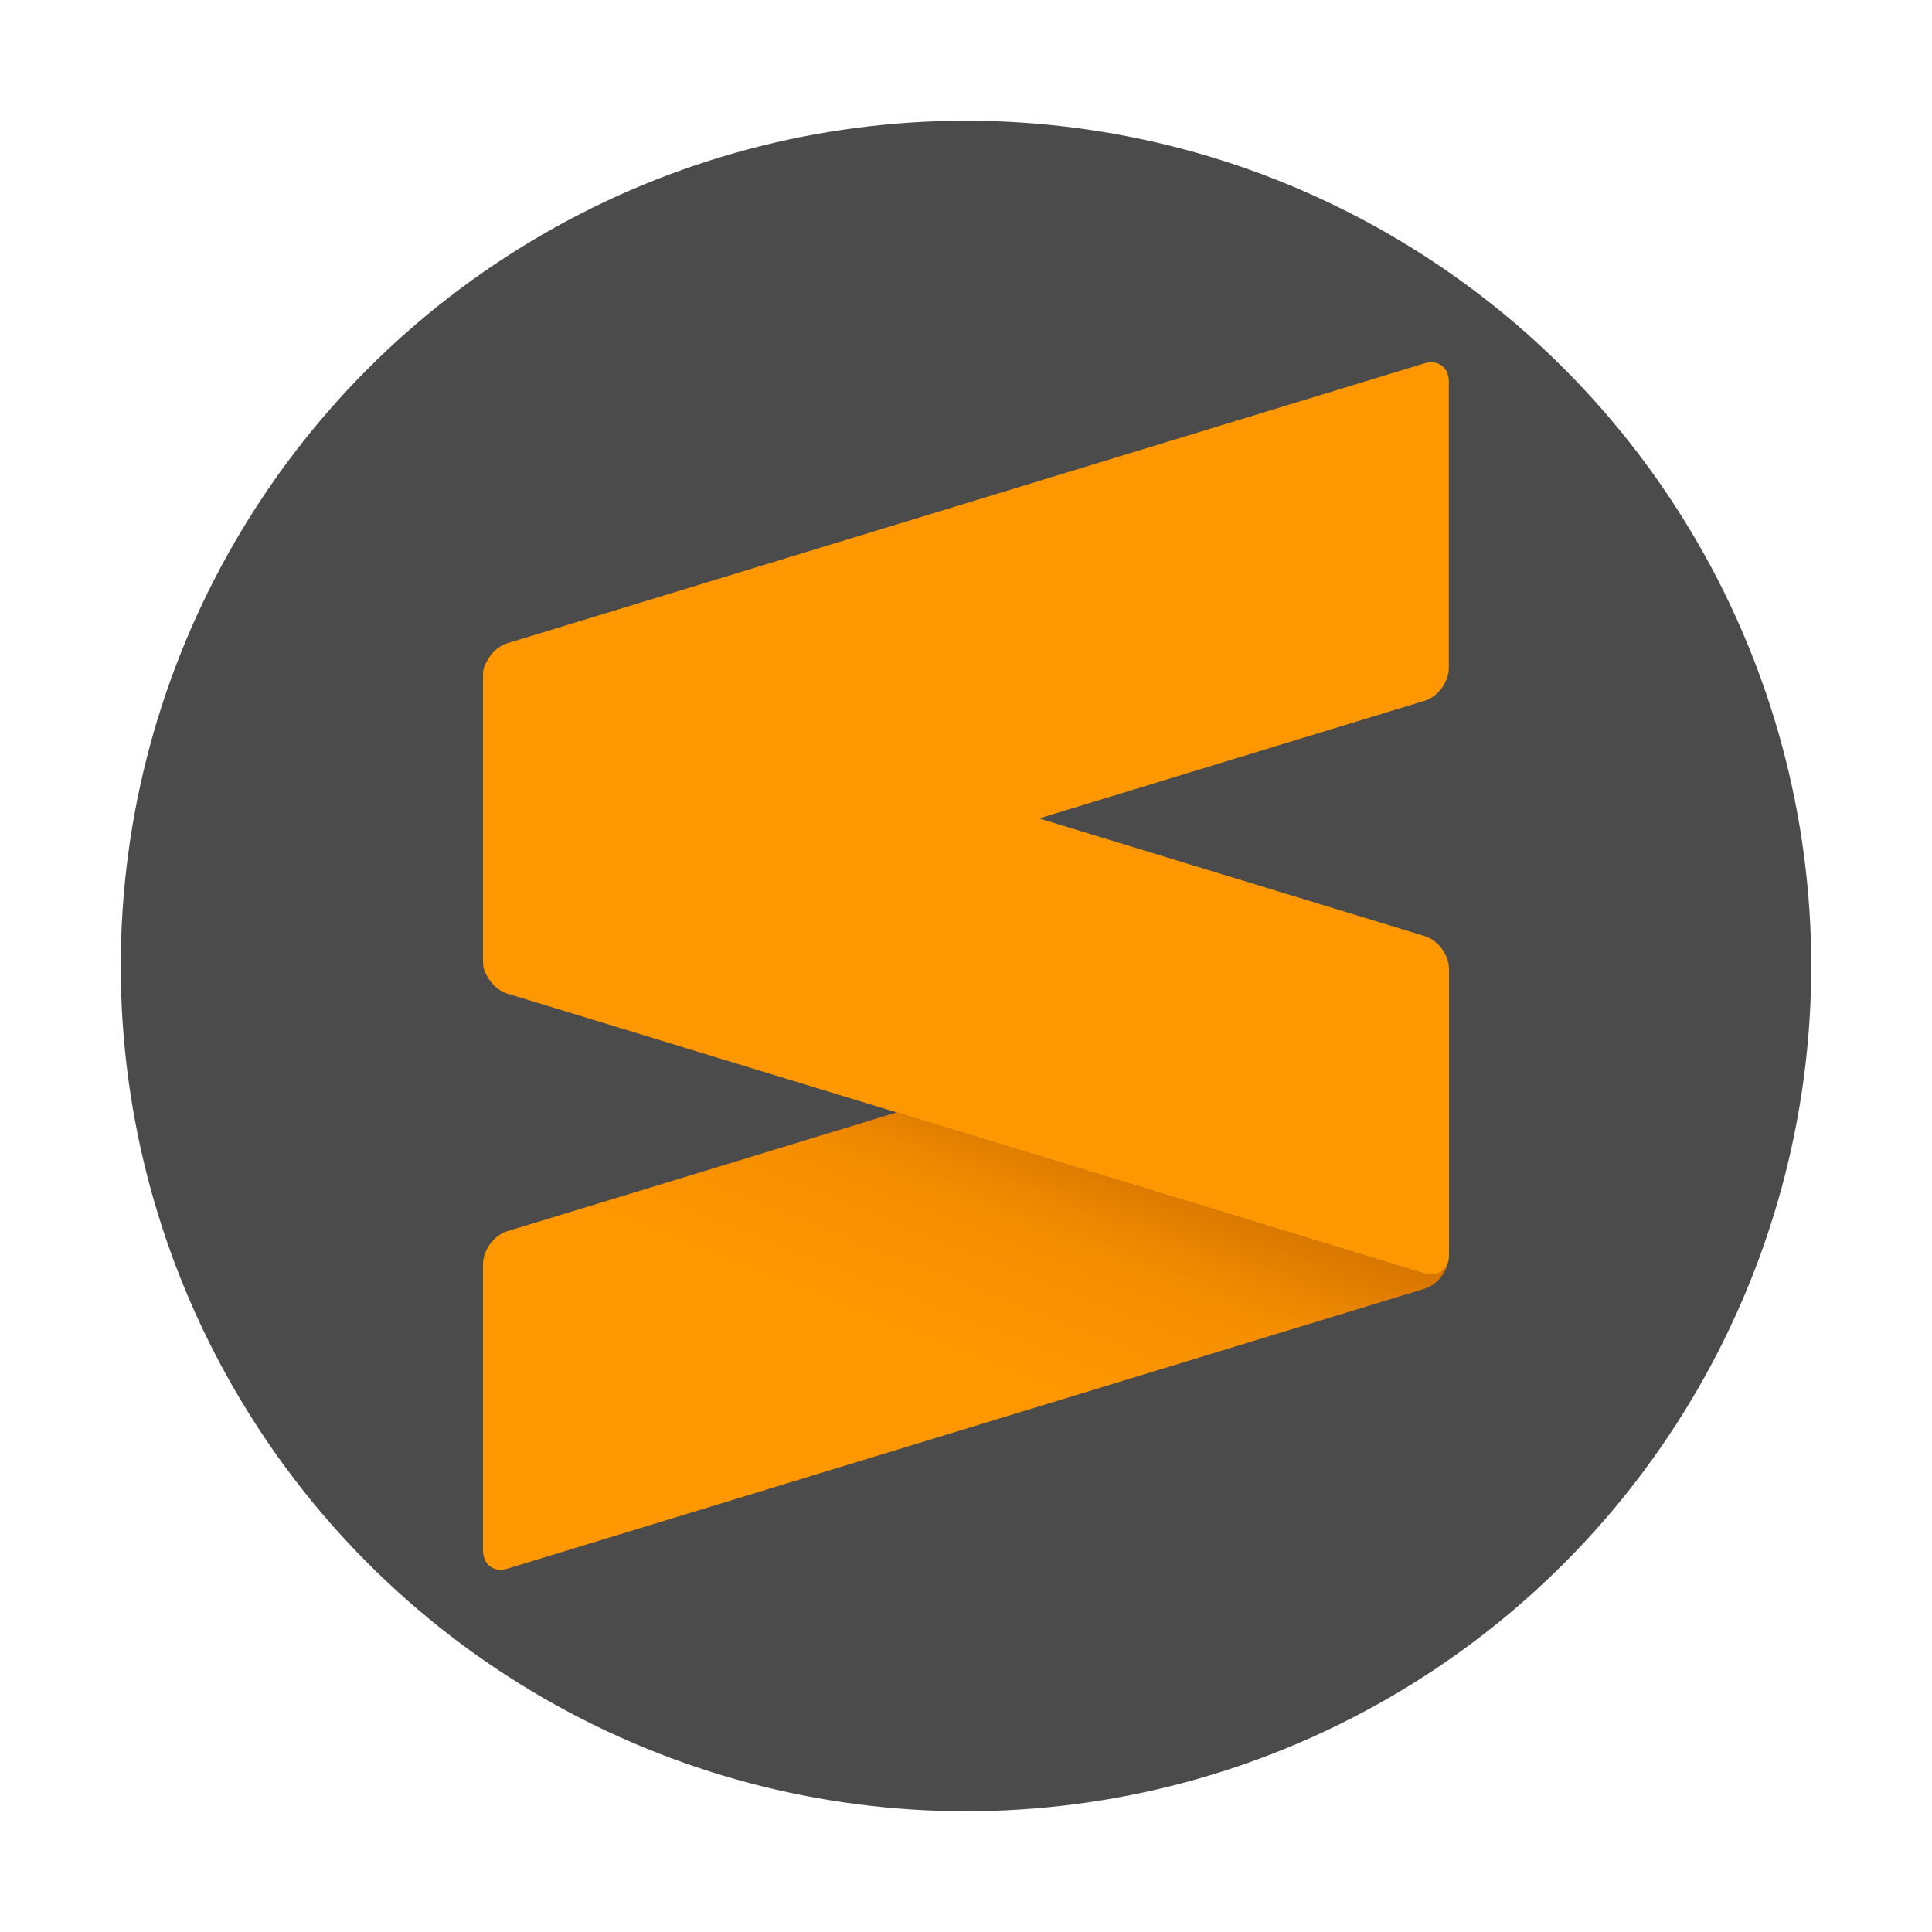 <svg width="80" height="80" viewBox="0 0 80 80" fill="none" xmlns="http://www.w3.org/2000/svg">
  <circle cx="40" cy="40" r="35" fill="#4B4B4B" />
  <path fill-rule="evenodd" clip-rule="evenodd" d="M37.127 46.062L58.998 52.737C59.474 52.882 59.873 52.651 59.975 52.211C59.883 52.725 59.477 53.215 58.992 53.363L21.002 64.957C20.449 65.126 20 64.787 20 64.201V52.35C20 51.765 20.449 51.153 21.002 50.983L37.127 46.062Z" fill="url(#paint0_linear)" />
  <path fill-rule="evenodd" clip-rule="evenodd" d="M58.992 15.043C59.544 14.874 59.994 15.213 59.994 15.8V27.65C59.994 28.235 59.544 28.848 58.992 29.017L43.027 33.889L58.998 38.763C59.551 38.932 60 39.545 60 40.13V51.982C60 52.567 59.551 52.906 58.998 52.737L21.002 41.141C20.632 41.028 20.308 40.716 20.135 40.346C20.049 40.216 20 40.049 20 39.855V39.773V28.005V27.923C20 27.729 20.049 27.562 20.135 27.432C20.308 27.062 20.632 26.75 21.002 26.637L58.992 15.043Z" fill="#FF9800" />
  <defs>
    <linearGradient id="paint0_linear" x1="42.044" y1="57.186" x2="46.258" y2="46.475" gradientUnits="userSpaceOnUse">
      <stop stop-color="#FF9700" />
      <stop offset="0.53" stop-color="#F48E00" />
      <stop offset="1" stop-color="#D06F00" />
    </linearGradient>
  </defs>
</svg>